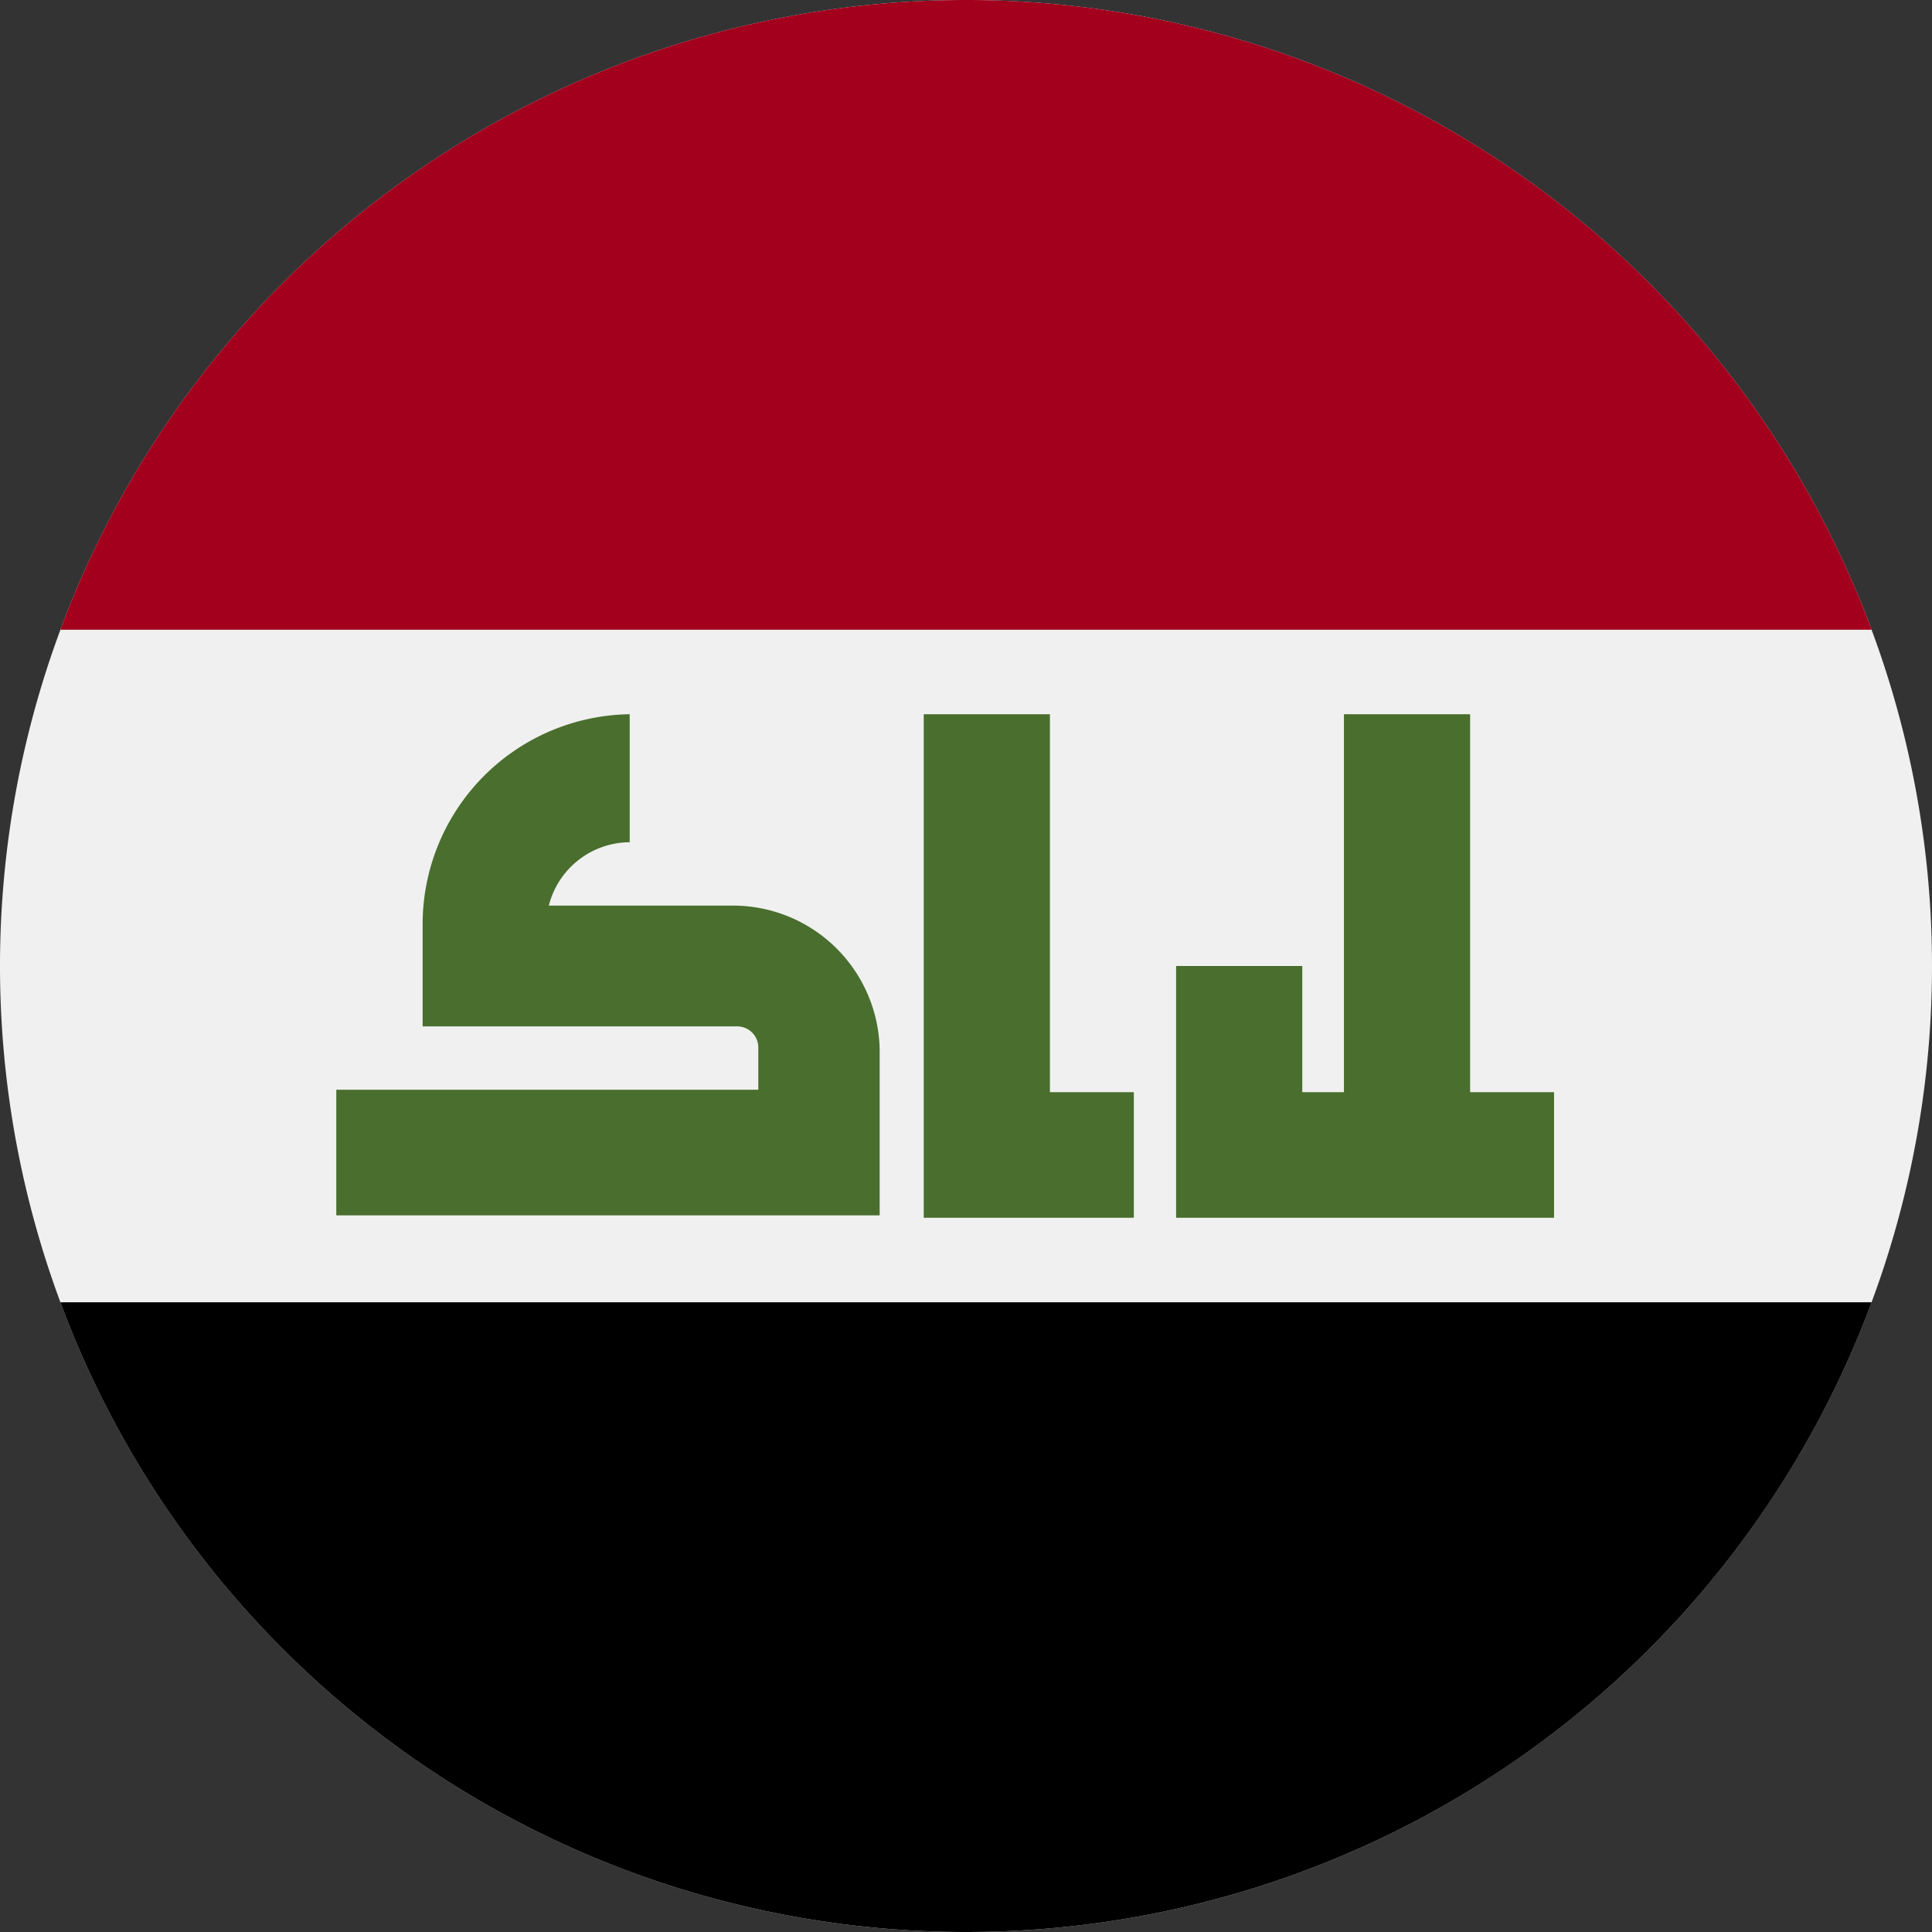 <svg xmlns="http://www.w3.org/2000/svg" viewBox="0 0 32 32"><rect x="0" y="0" width="32" height="32" fill="#333333" stroke="none"/><defs><style>.cls-1{fill:#f0f0f0;}.cls-2{fill:#a2001d;}.cls-3{fill:#496e2d;}</style></defs><title>iq</title><g id="Layer_2" data-name="Layer 2"><g id="iq"><path class="cls-1" d="M32,16A16,16,0,1,1,16,0,16,16,0,0,1,32,16Z"/><path class="cls-2" d="M16,0A16,16,0,0,0,1,10.43H31A16,16,0,0,0,16,0Z"/><path d="M16,32A16,16,0,0,0,31,21.57H1A16,16,0,0,0,16,32Z"/><path class="cls-3" d="M12.17,15H9.09a1.39,1.39,0,0,1,1.34-1.05V11.83A3.48,3.48,0,0,0,7,15.3V17h5.21a.35.35,0,0,1,.35.35v.7H5.57v2.08h9V17.39A2.43,2.43,0,0,0,12.17,15Z"/><path class="cls-3" d="M17.39,18.09V11.83H15.3v8.34h3.48V18.09Z"/><path class="cls-3" d="M24.35,18.09V11.83H22.26v6.26h-.69V16H19.48v4.17h6.26V18.09Z"/></g></g></svg>